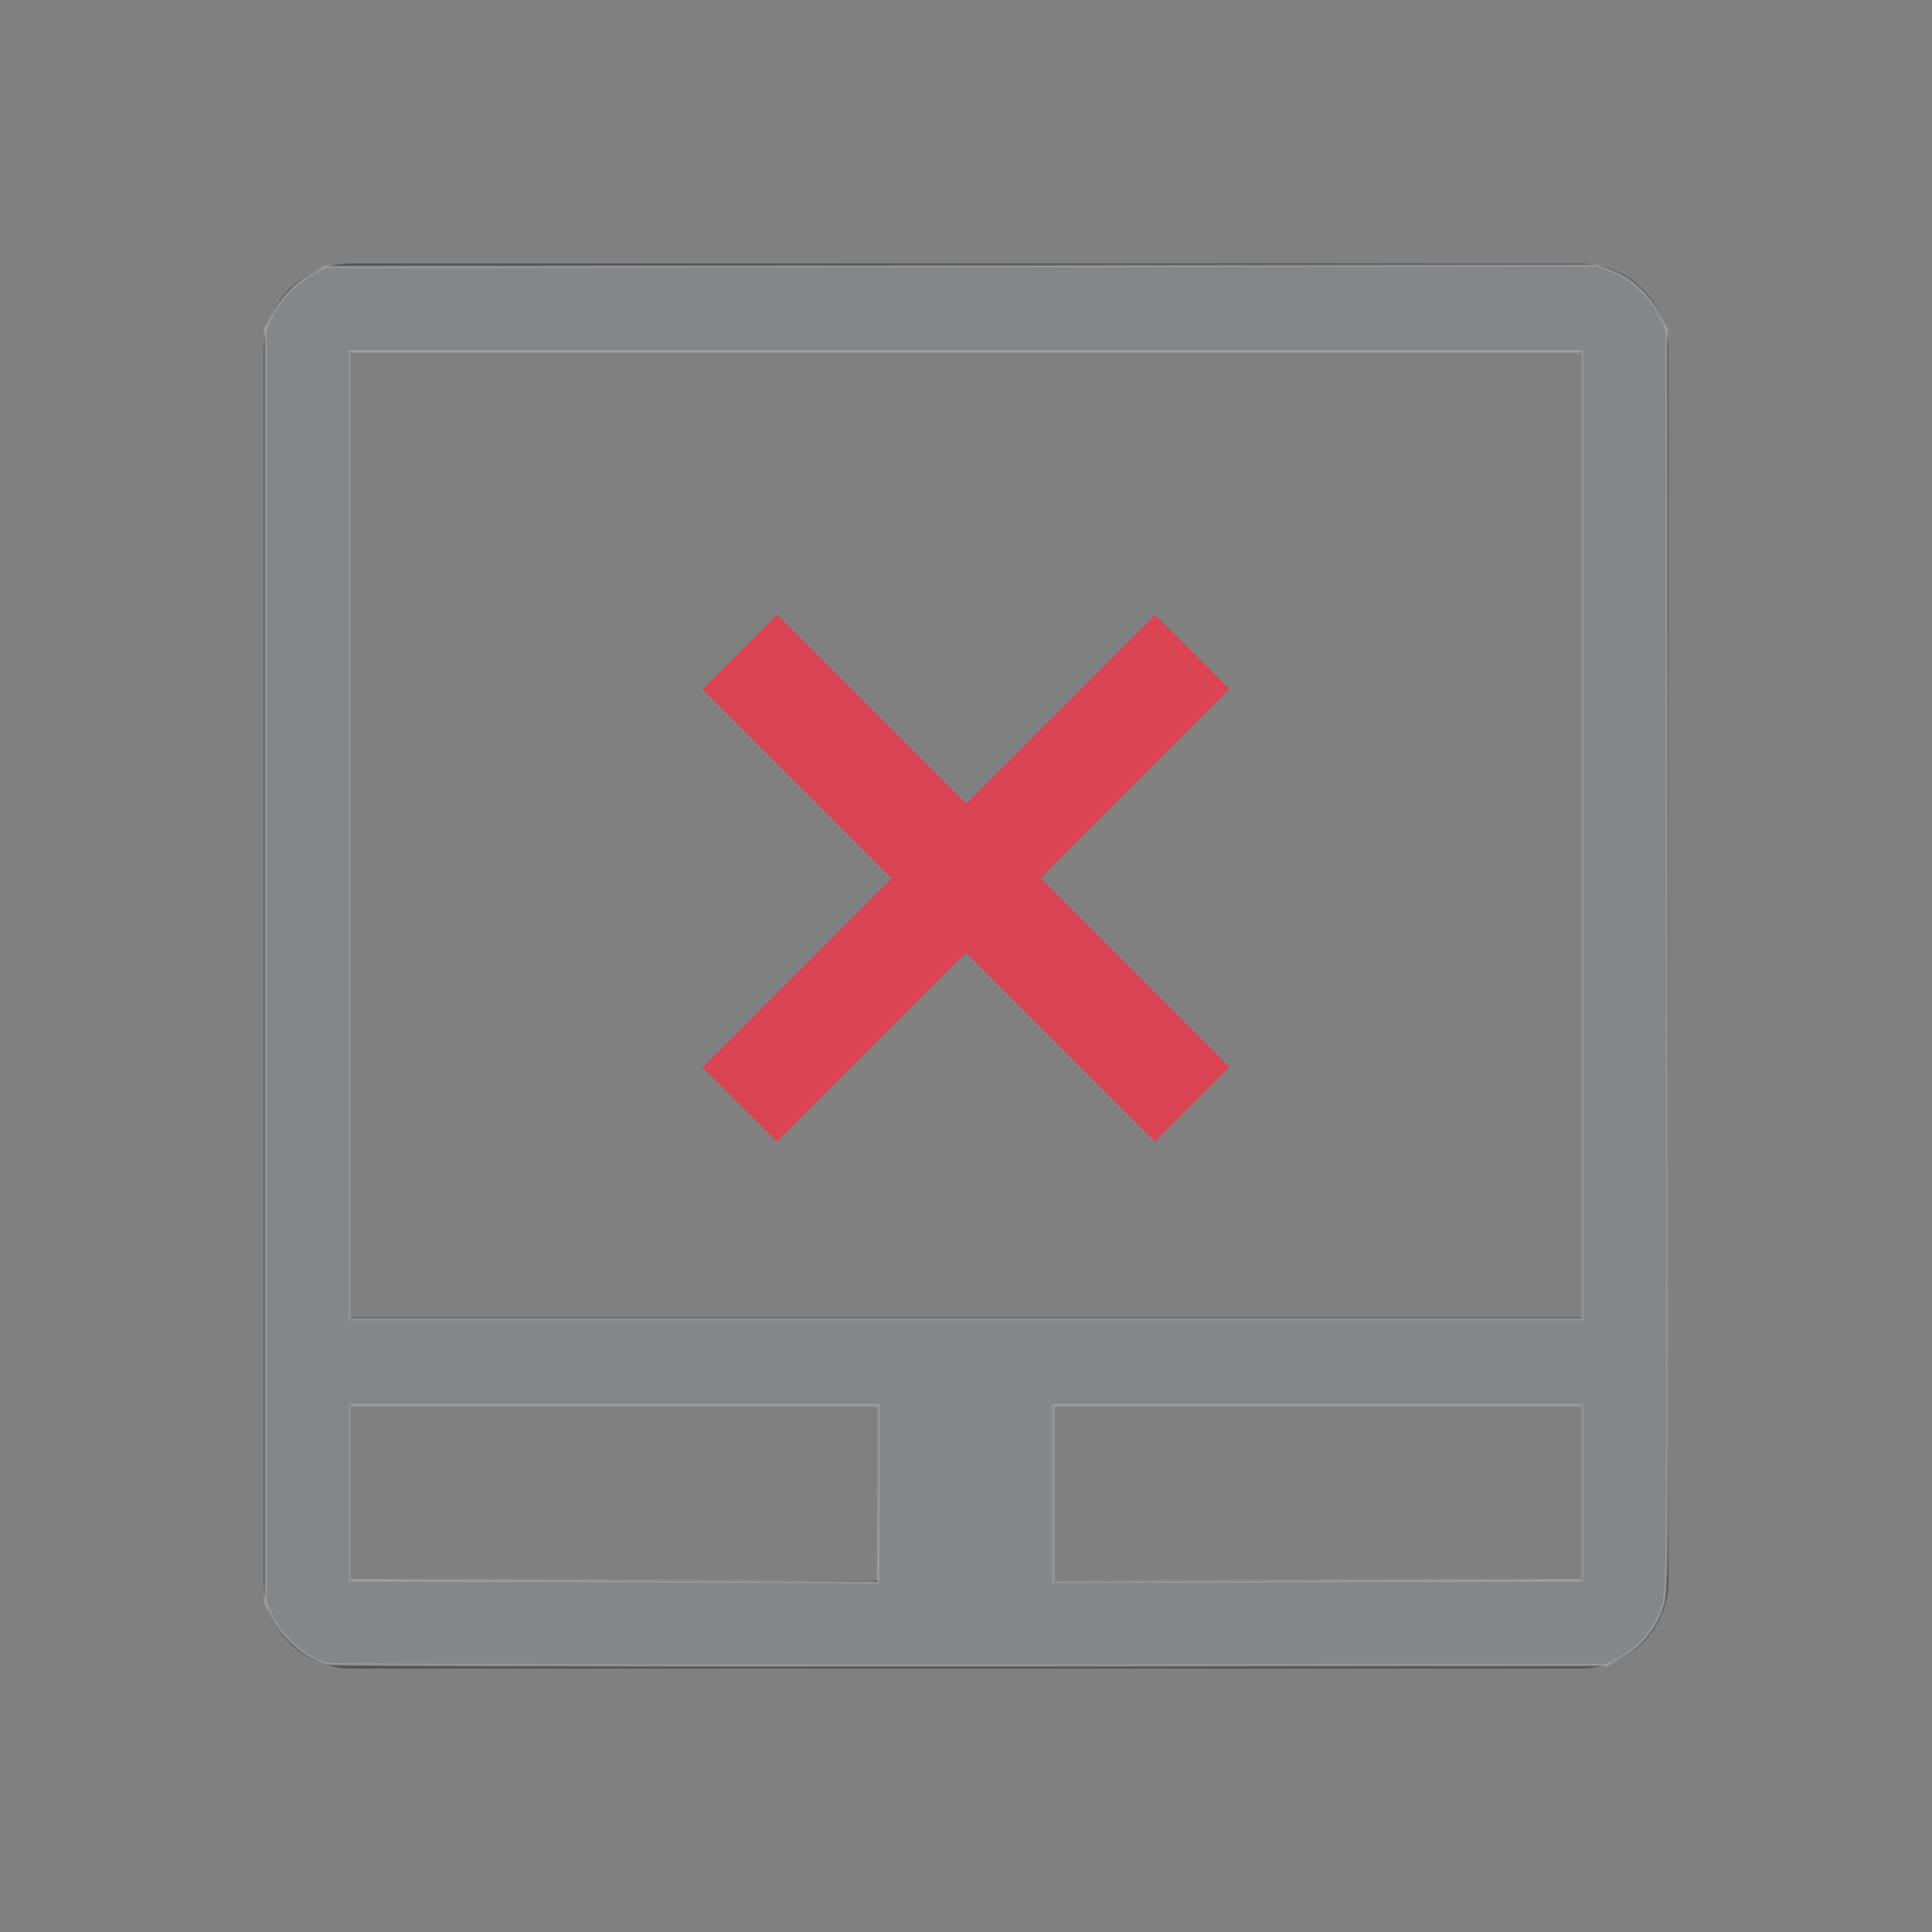 <?xml version="1.0" encoding="UTF-8" standalone="no"?>
<svg
   width="22"
   height="22"
   version="1.1"
   id="svg1"
   sodipodi:docname="touchpad_disabled.svg"
   inkscape:version="1.3.2 (091e20ef0f, 2023-11-25, custom)"
   xmlns:inkscape="http://www.inkscape.org/namespaces/inkscape"
   xmlns:sodipodi="http://sodipodi.sourceforge.net/DTD/sodipodi-0.dtd"
   xmlns="http://www.w3.org/2000/svg"
   xmlns:svg="http://www.w3.org/2000/svg">
  <rect width="100%" height="100%" fill="#808080" stroke="none"/>
  <defs
     id="defs1" />
  <sodipodi:namedview
     id="namedview1"
     pagecolor="#505050"
     bordercolor="#ffffff"
     borderopacity="1"
     inkscape:showpageshadow="0"
     inkscape:pageopacity="0"
     inkscape:pagecheckerboard="1"
     inkscape:deskcolor="#d1d1d1"
     inkscape:zoom="33.590909"
     inkscape:cx="10.985115"
     inkscape:cy="10.985115"
     inkscape:window-width="2560"
     inkscape:window-height="1388"
     inkscape:window-x="2560"
     inkscape:window-y="28"
     inkscape:window-maximized="1"
     inkscape:current-layer="svg1" />
  <style
     type="text/css"
     id="current-color-scheme">.ColorScheme-Text{color:#31363b;}.ColorScheme-Background{color:#eff0f1;}.ColorScheme-Highlight{color:#3daee9;}.ColorScheme-ViewText{color:#31363b;}.ColorScheme-ViewBackground{color:#fcfcfc;}.ColorScheme-ViewHover{color:#93cee9;}.ColorScheme-ViewFocus{color:#3daee9;}.ColorScheme-ButtonText{color:#31363b;}.ColorScheme-ButtonBackground{color:#eff0f1;}.ColorScheme-ButtonHover{color:#93cee9;}.ColorScheme-ButtonFocus{color:#3daee9;}.ColorScheme-NegativeText { color: #da4453; } </style>
  <g
     id="22-22-touchpad_disabled"
     inkscape:label="#22-22-touchpad_disabled"
     transform="translate(0,-10)">
    <path
       id="path17"
       class="ColorScheme-Text"
       d="m 4,13 c -0.554,0 -1,0.446 -1,1 l 0,14 c 0,0.554 0.446,1 1,1 l 14,0 c 0.554,0 1,-0.446 1,-1 l 0,-14 c 0,-0.554 -0.446,-1 -1,-1 L 4,13 Z m 0,1 14,0 0,11 -14,0 0,-11 z m 0,12 6,0 0,2 -6,0 0,-2 z m 8,0 6,0 0,2 -6,0 0,-2 z"
       style="fill:currentColor;fill-opacity:0.6;stroke:none" />
    <path
       id="path19"
       d="M 0 10 L 0 32 L 22 32 L 22 10 L 0 10 z "
       style="opacity:1;fill:none" />
    <path
       id="path21"
       class="ColorScheme-NegativeText"
       d="M 8.848,17 8,17.848 10.152,20 8,22.152 8.848,23 11,20.848 13.152,23 14,22.152 11.848,20 14,17.848 13.152,17 11,19.152 8.848,17 Z"
       style="fill:currentColor;fill-opacity:1;stroke:none" />
  </g>
  <path
     style="fill:#ffffff;stroke:#cccccc;stroke-width:0.03;opacity:0.3"
     d="M 3.721,18.951 C 3.461,18.871 3.207,18.646 3.087,18.389 L 3.022,18.249 V 11 3.751 L 3.087,3.611 C 3.175,3.421 3.374,3.212 3.556,3.116 l 0.15,-0.079 7.24,-0.008 7.24,-0.008 0.171,0.064 c 0.217,0.081 0.431,0.279 0.539,0.498 l 0.082,0.167 0.008,7.175 c 0.008,7.112 0.007,7.176 -0.052,7.372 -0.072,0.239 -0.261,0.466 -0.489,0.586 l -0.152,0.08 -7.249,0.005 c -3.987,0.003 -7.282,-0.005 -7.323,-0.018 z M 10.003,17.014 V 16.001 H 6.996 3.989 v 0.997 0.997 l 2.999,0.008 c 1.65,0.004 3.003,0.011 3.007,0.015 0.004,0.004 0.007,-0.448 0.007,-1.005 z m 8.008,-0.015 V 16.001 H 15.004 11.997 l -2e-6,1.005 -2e-6,1.005 3.007,-0.008 3.007,-0.008 z m 0,-7.487 V 4.004 H 11 3.989 V 9.512 15.019 H 11 18.011 Z"
     id="path1" />
</svg>
